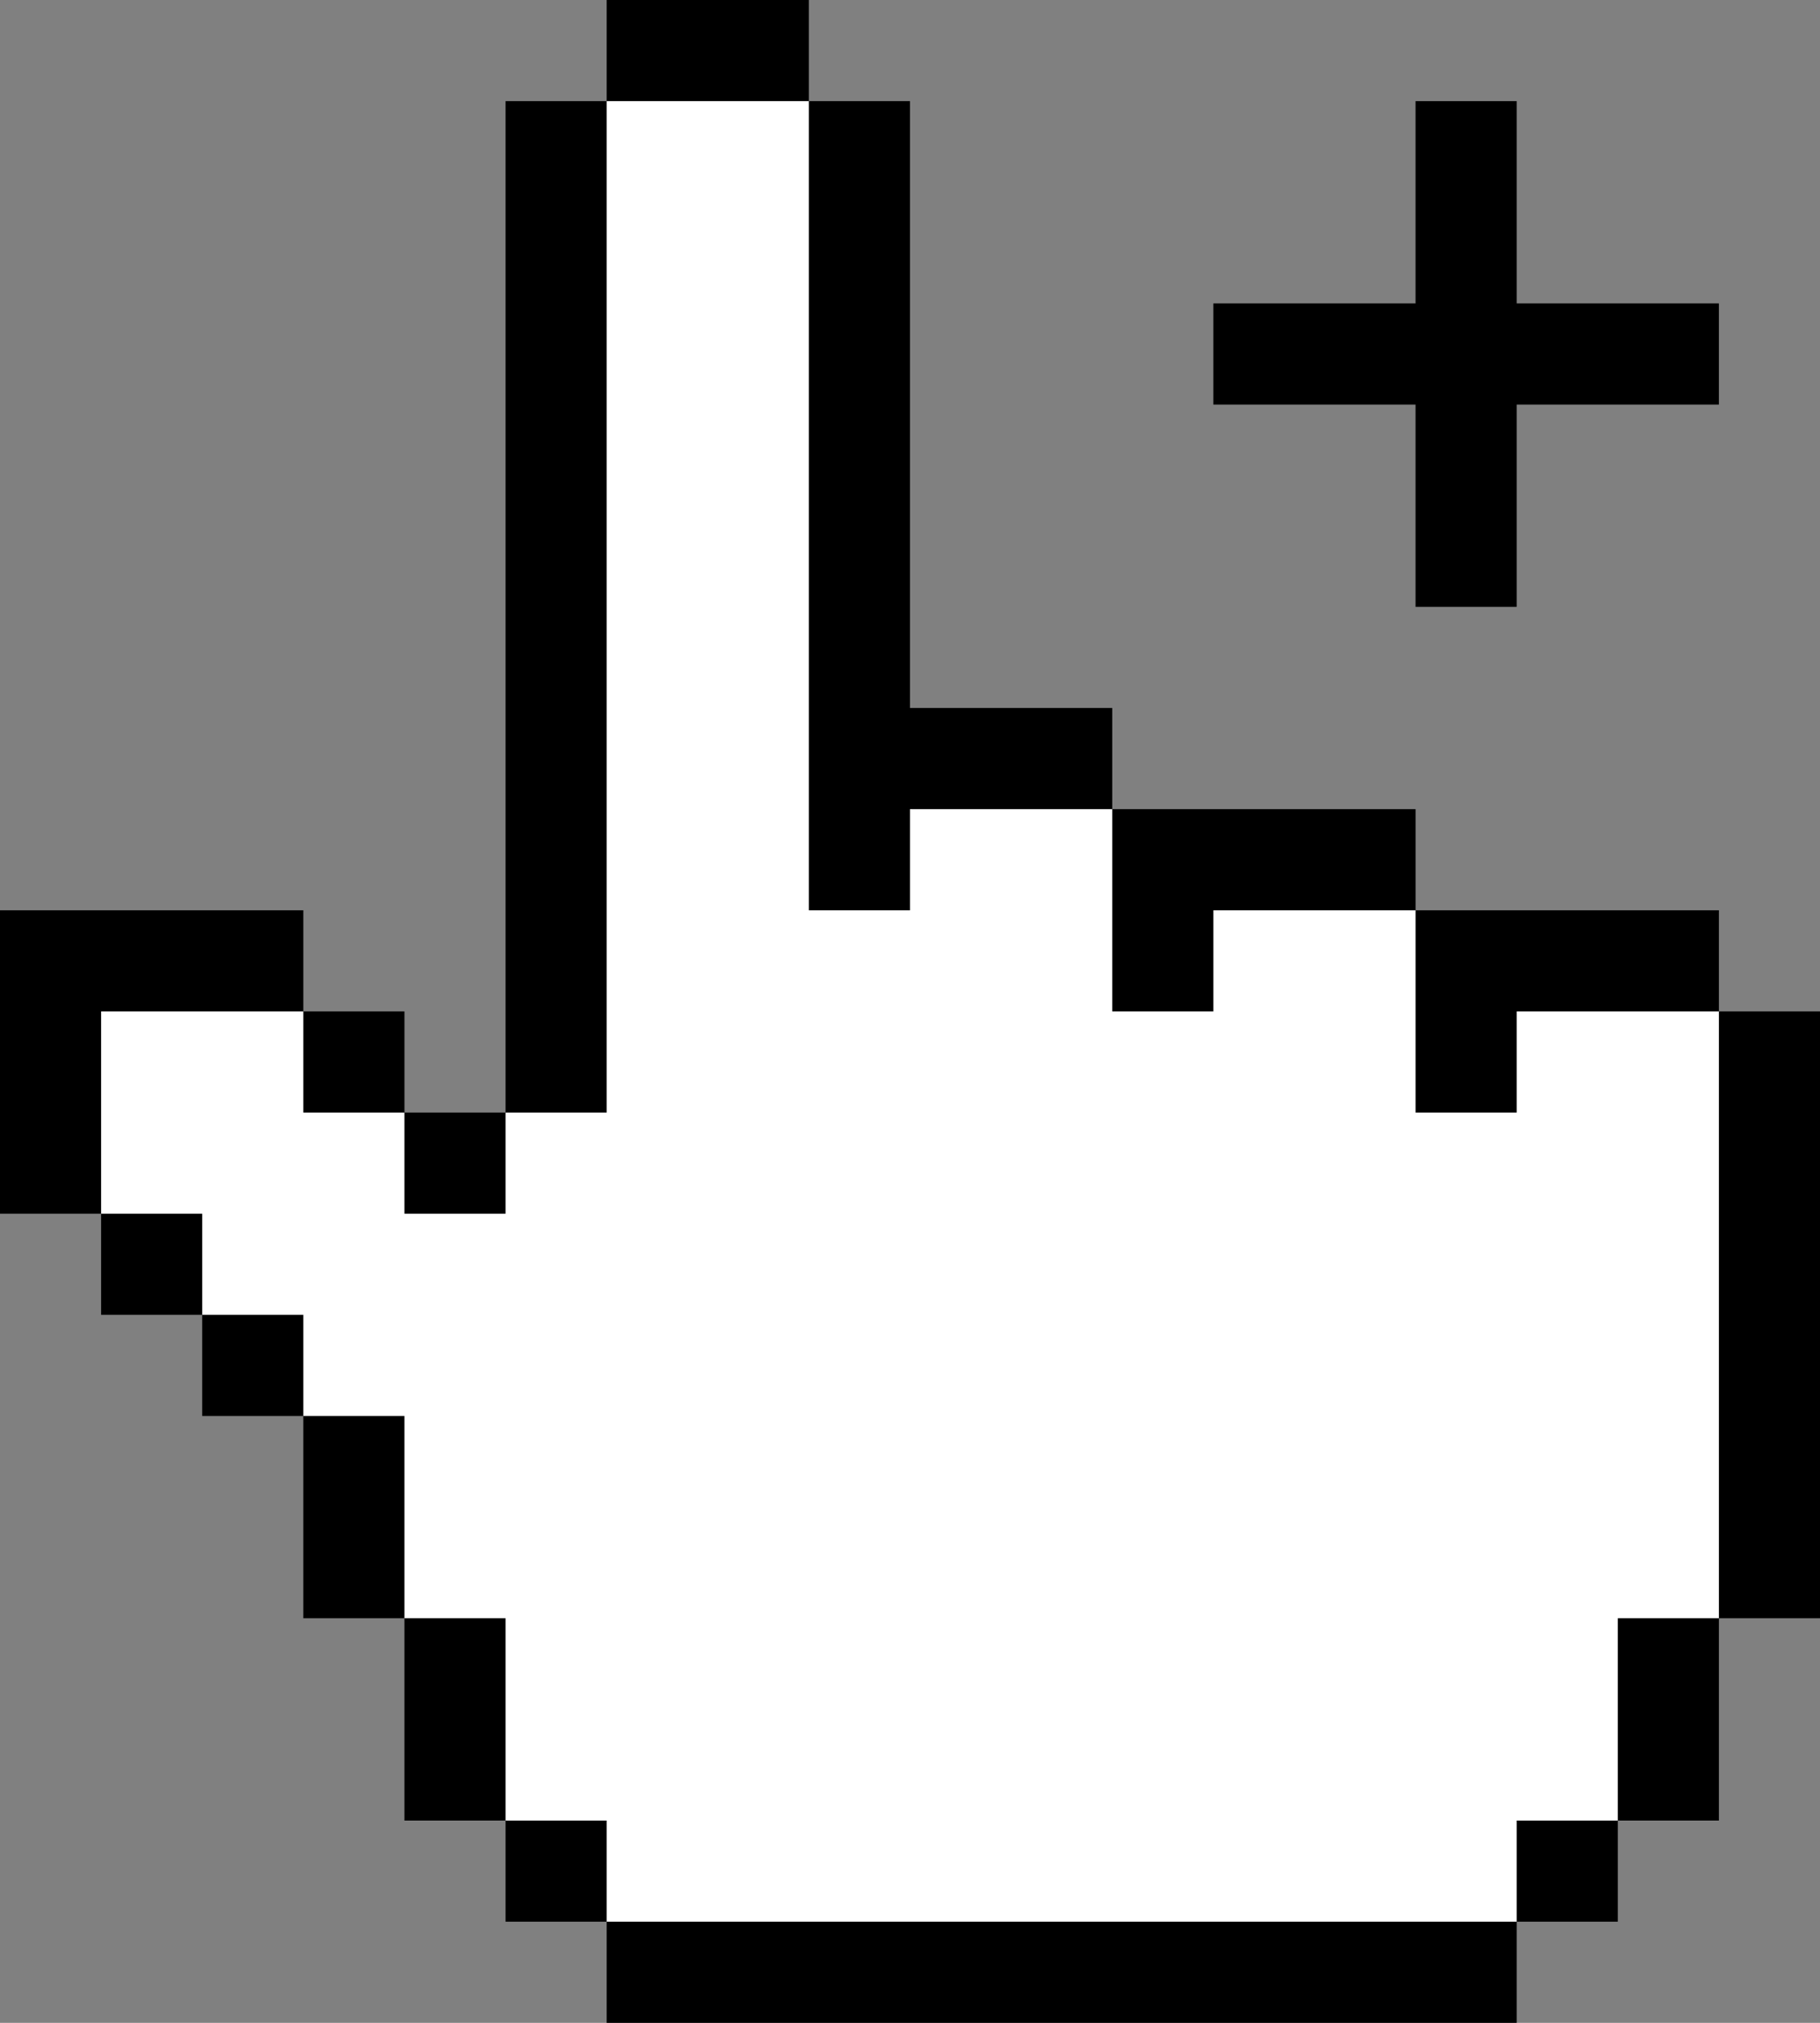 <svg version="1.2" xmlns="http://www.w3.org/2000/svg" viewBox="0 0 18 20" width="18" height="20">
	<rect x="0" y="0" width="18" height="20" fill="#808080" stroke="none"/>
	<title>clicking</title>
	<style>
		.s0 { fill: #000000;stroke: #000000;stroke-width: 0 } 
		.s1 { fill: #ffffff;stroke: #000000;stroke-width: 0 } 
	</style>
	<g id="svg pointing and clicked">
		<path id="pointing black" class="s0" d="m3 9v1h1v1h1v-10h1v-1h2v1h1v6h2v1h3v1h3v1h1v6h-1v2h-1v1h-1v1h-9v-1h-1v-1h-1v-2h-1v-2h-1v-1h-1v-1h-1v-3z"/>
		<path id="pointing white" class="s1" d="m3 10v1h1v1h1v-1h1v-10h2v8h1v-1h2v2h1v-1h2v2h1v-1h2v6h-1v2h-1v1h-9v-1h-1v-2h-1v-2h-1v-1h-1v-1h-1v-2z"/>
		<path id="plus" class="s0" d="m15 1v2h2v1h-2v2h-1v-2h-2v-1h2v-2z"/>
	</g>
</svg>